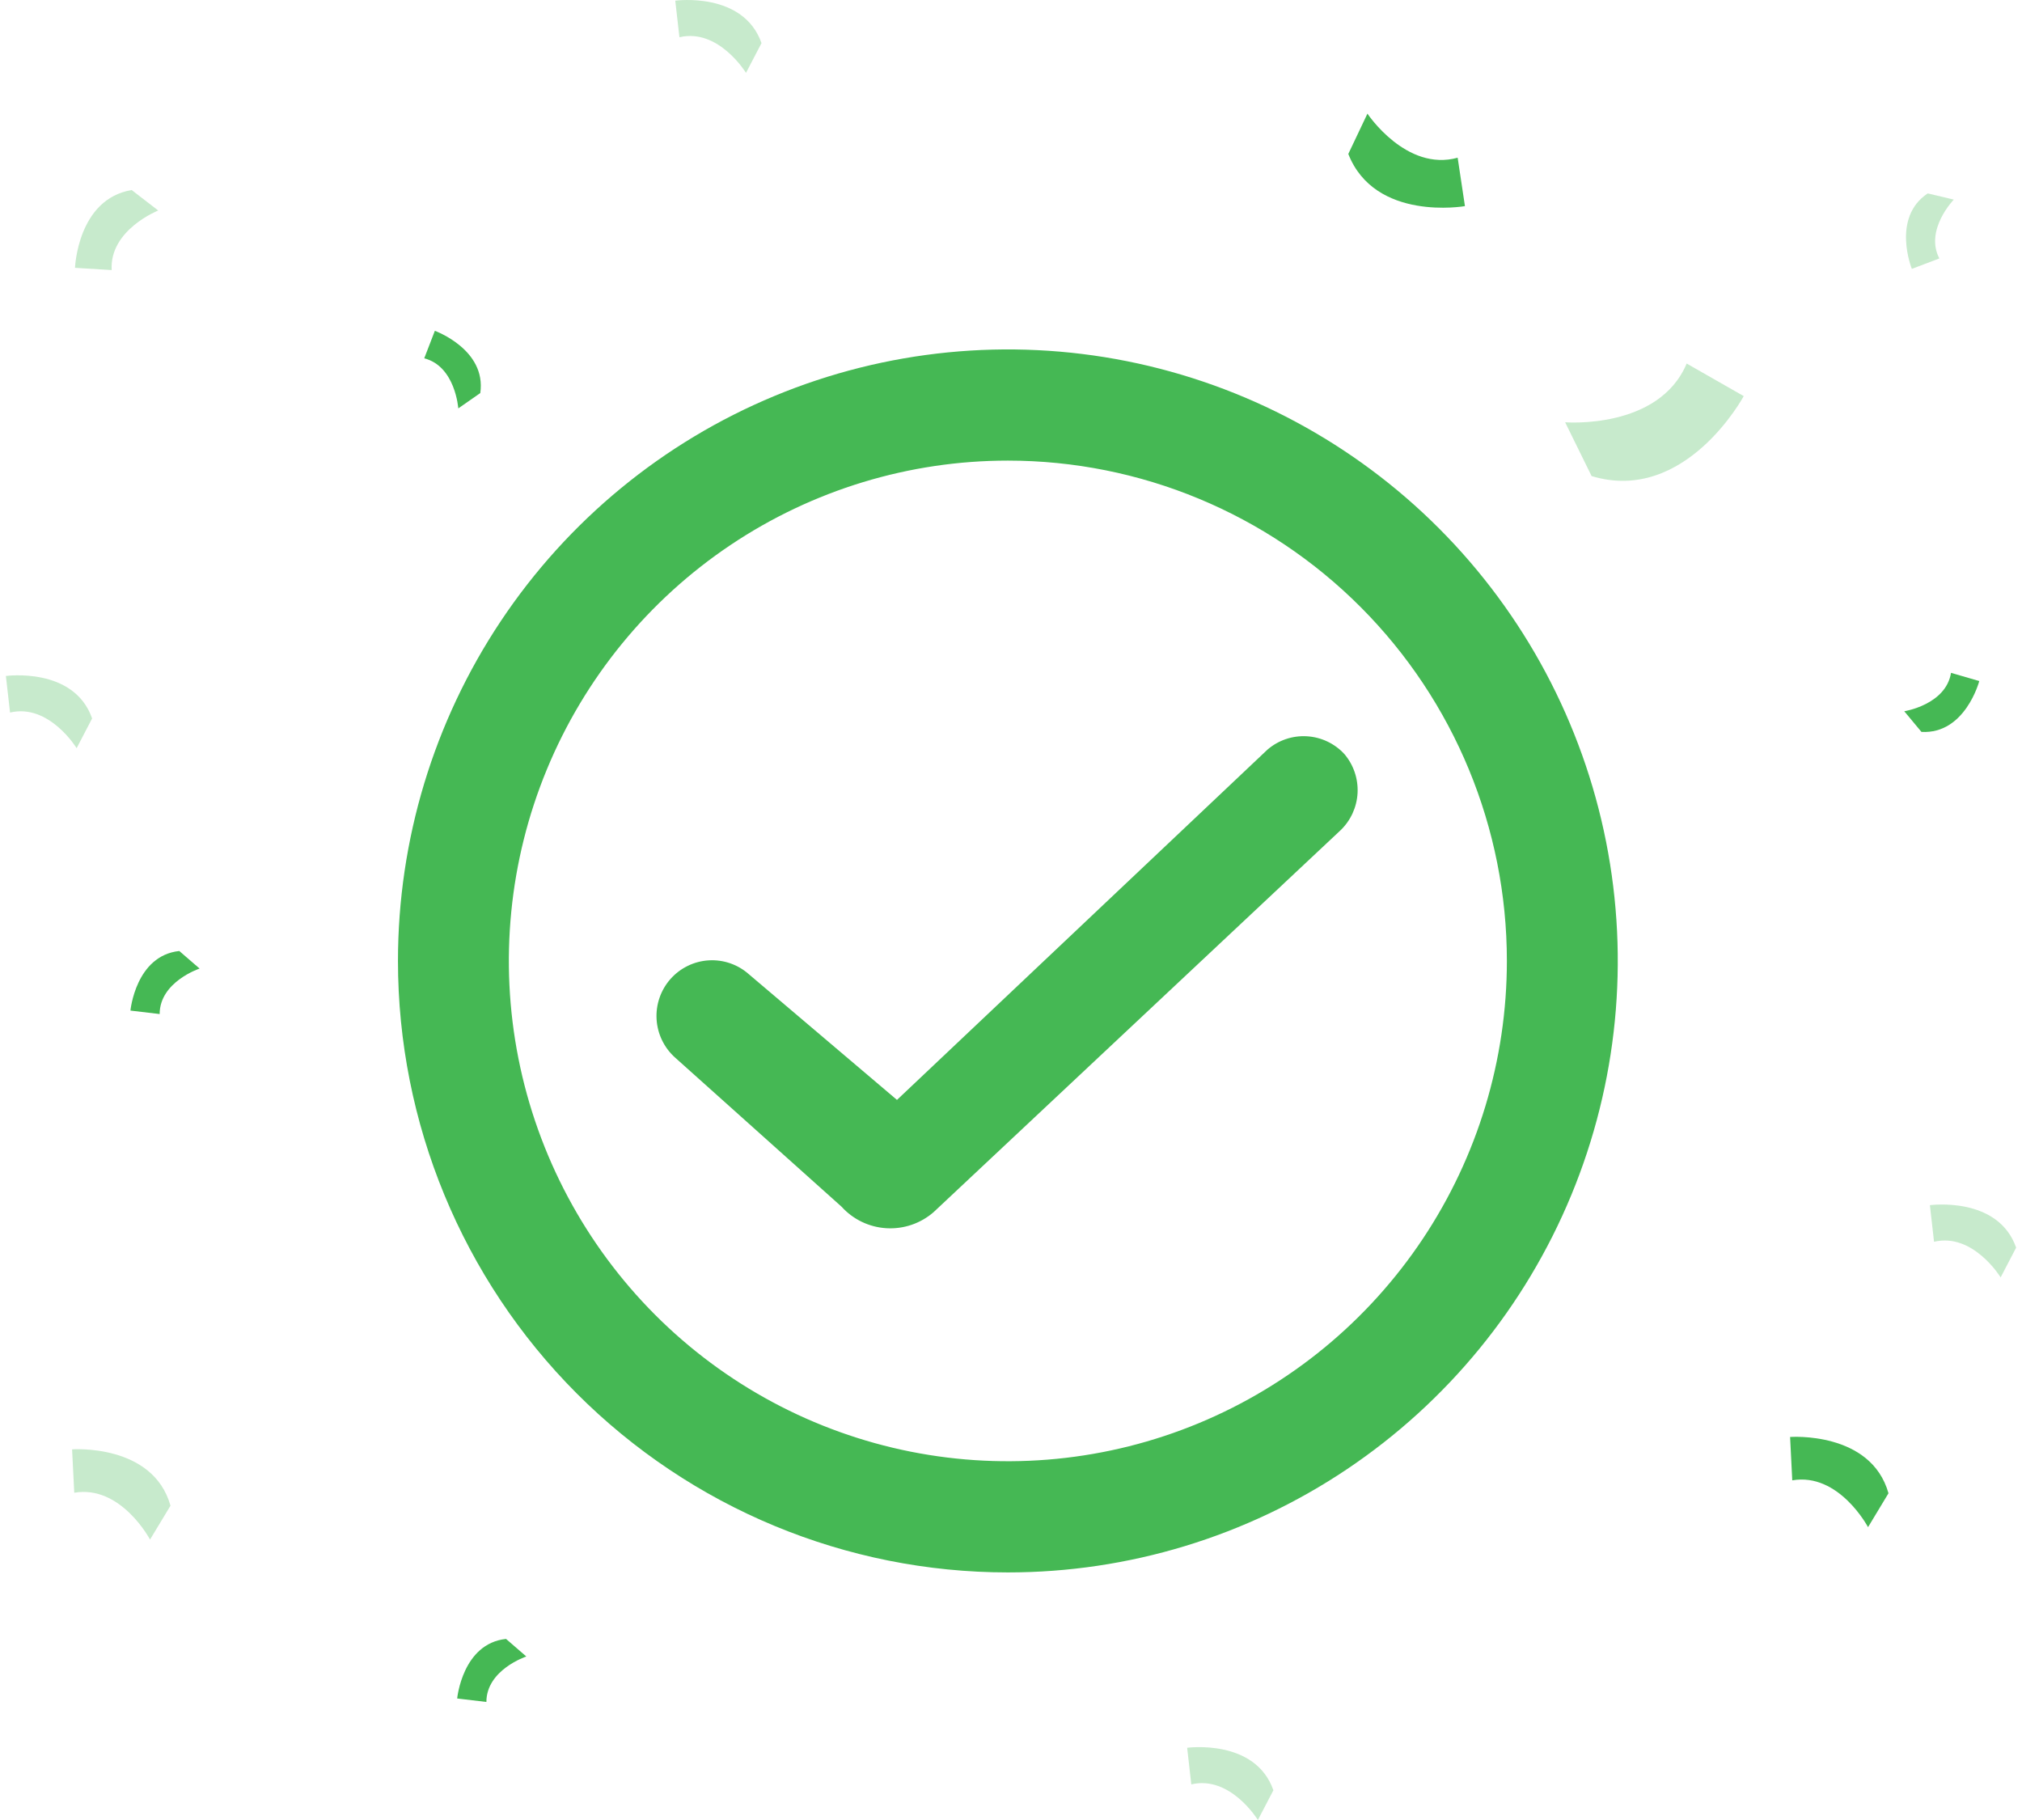 <svg width="100" height="90" viewBox="0 0 100 90" fill="none" xmlns="http://www.w3.org/2000/svg">
<path fill-rule="evenodd" clip-rule="evenodd" d="M66.49 37.291C66.943 37.825 67.175 38.512 67.14 39.212C67.104 39.912 66.803 40.572 66.298 41.057L46.169 59.944C45.524 60.503 44.688 60.787 43.837 60.736C42.986 60.685 42.189 60.302 41.617 59.669L33.392 52.302C32.847 51.817 32.516 51.135 32.472 50.406C32.428 49.676 32.676 48.959 33.159 48.412C33.643 47.866 34.324 47.534 35.051 47.49C35.779 47.446 36.494 47.694 37.039 48.179L44.361 54.391L62.678 37.075C63.217 36.607 63.916 36.368 64.628 36.409C65.339 36.449 66.007 36.765 66.49 37.291Z" fill="#45B854"/>
<path fill-rule="evenodd" clip-rule="evenodd" d="M49.845 22.777C44.964 22.777 40.193 24.228 36.134 26.947C32.076 29.666 28.913 33.529 27.045 38.05C25.177 42.571 24.688 47.546 25.64 52.345C26.593 57.144 28.943 61.553 32.394 65.013C35.846 68.473 40.243 70.829 45.031 71.784C49.818 72.738 54.78 72.248 59.289 70.376C63.799 68.503 67.653 65.332 70.365 61.263C73.077 57.195 74.524 52.411 74.524 47.518C74.524 40.956 71.924 34.664 67.296 30.024C62.668 25.384 56.391 22.777 49.845 22.777ZM19.682 47.518C19.682 41.538 21.451 35.691 24.765 30.718C28.079 25.746 32.79 21.87 38.302 19.581C43.814 17.292 49.879 16.694 55.73 17.86C61.581 19.027 66.956 21.907 71.174 26.136C75.392 30.365 78.265 35.753 79.429 41.619C80.593 47.485 79.996 53.565 77.713 59.09C75.43 64.615 71.564 69.338 66.603 72.661C61.643 75.984 55.811 77.757 49.845 77.757C41.845 77.757 34.173 74.571 28.516 68.9C22.86 63.229 19.682 55.538 19.682 47.518Z" fill="#45B854"/>
<path d="M8.432 74.457C7.563 71.373 3.565 71.672 3.565 71.672L3.672 73.817C5.983 73.417 7.42 76.132 7.42 76.132L8.432 74.457Z" fill="#45B854" fill-opacity="0.3"/>
<path d="M78.714 23.542C83.352 24.95 86.238 19.588 86.238 19.588L83.416 17.977C82.037 21.261 77.405 20.881 77.405 20.881L78.714 23.542Z" fill="#45B854" fill-opacity="0.3"/>
<path d="M99.71 61.696C98.813 59.133 95.445 59.597 95.445 59.597L95.65 61.406C97.586 60.946 98.944 63.168 98.944 63.168L99.71 61.696Z" fill="#45B854" fill-opacity="0.3"/>
<path d="M37.661 2.132C36.763 -0.432 33.396 0.033 33.396 0.033L33.602 1.842C35.536 1.382 36.894 3.603 36.894 3.603L37.661 2.132Z" fill="#45B854" fill-opacity="0.3"/>
<path d="M62.977 88.529C62.079 85.965 58.712 86.429 58.712 86.429L58.917 88.239C60.852 87.778 62.21 90 62.21 90L62.977 88.529Z" fill="#45B854" fill-opacity="0.3"/>
<path d="M4.556 35.527C3.658 32.962 0.291 33.428 0.291 33.428L0.497 35.236C2.431 34.776 3.79 36.998 3.79 36.998L4.556 35.527Z" fill="#45B854" fill-opacity="0.3"/>
<path d="M6.513 9.398C3.838 9.839 3.709 13.244 3.709 13.244L5.523 13.355C5.407 11.365 7.825 10.41 7.825 10.41L6.513 9.398Z" fill="#45B854" fill-opacity="0.3"/>
<path d="M95.337 9.564C93.528 10.768 94.552 13.296 94.552 13.296L95.912 12.78C95.174 11.365 96.627 9.87 96.627 9.87L95.337 9.564Z" fill="#45B854" fill-opacity="0.3"/>
<path d="M93.397 73.843C92.529 70.76 88.531 71.059 88.531 71.059L88.638 73.204C90.95 72.804 92.386 75.519 92.386 75.519L93.397 73.843Z" fill="#45B854"/>
<path d="M66.682 7.612C67.999 10.975 72.45 10.193 72.45 10.193L72.09 7.799C69.541 8.506 67.628 5.619 67.628 5.619L66.682 7.612Z" fill="#45B854"/>
<path d="M8.867 47.027C6.709 47.257 6.451 49.974 6.451 49.974L7.896 50.145C7.896 48.549 9.871 47.896 9.871 47.896L8.867 47.027Z" fill="#45B854"/>
<path d="M25.026 81.045C22.868 81.275 22.61 83.991 22.61 83.991L24.055 84.163C24.055 82.567 26.03 81.914 26.03 81.914L25.026 81.045Z" fill="#45B854"/>
<path d="M23.753 19.437C24.067 17.284 21.506 16.359 21.506 16.359L20.981 17.719C22.524 18.113 22.665 20.195 22.665 20.195L23.753 19.437Z" fill="#45B854"/>
<path d="M95.027 36.193C97.194 36.316 97.887 33.678 97.887 33.678L96.49 33.273C96.234 34.85 94.177 35.172 94.177 35.172L95.027 36.193Z" fill="#45B854"/>
</svg>
